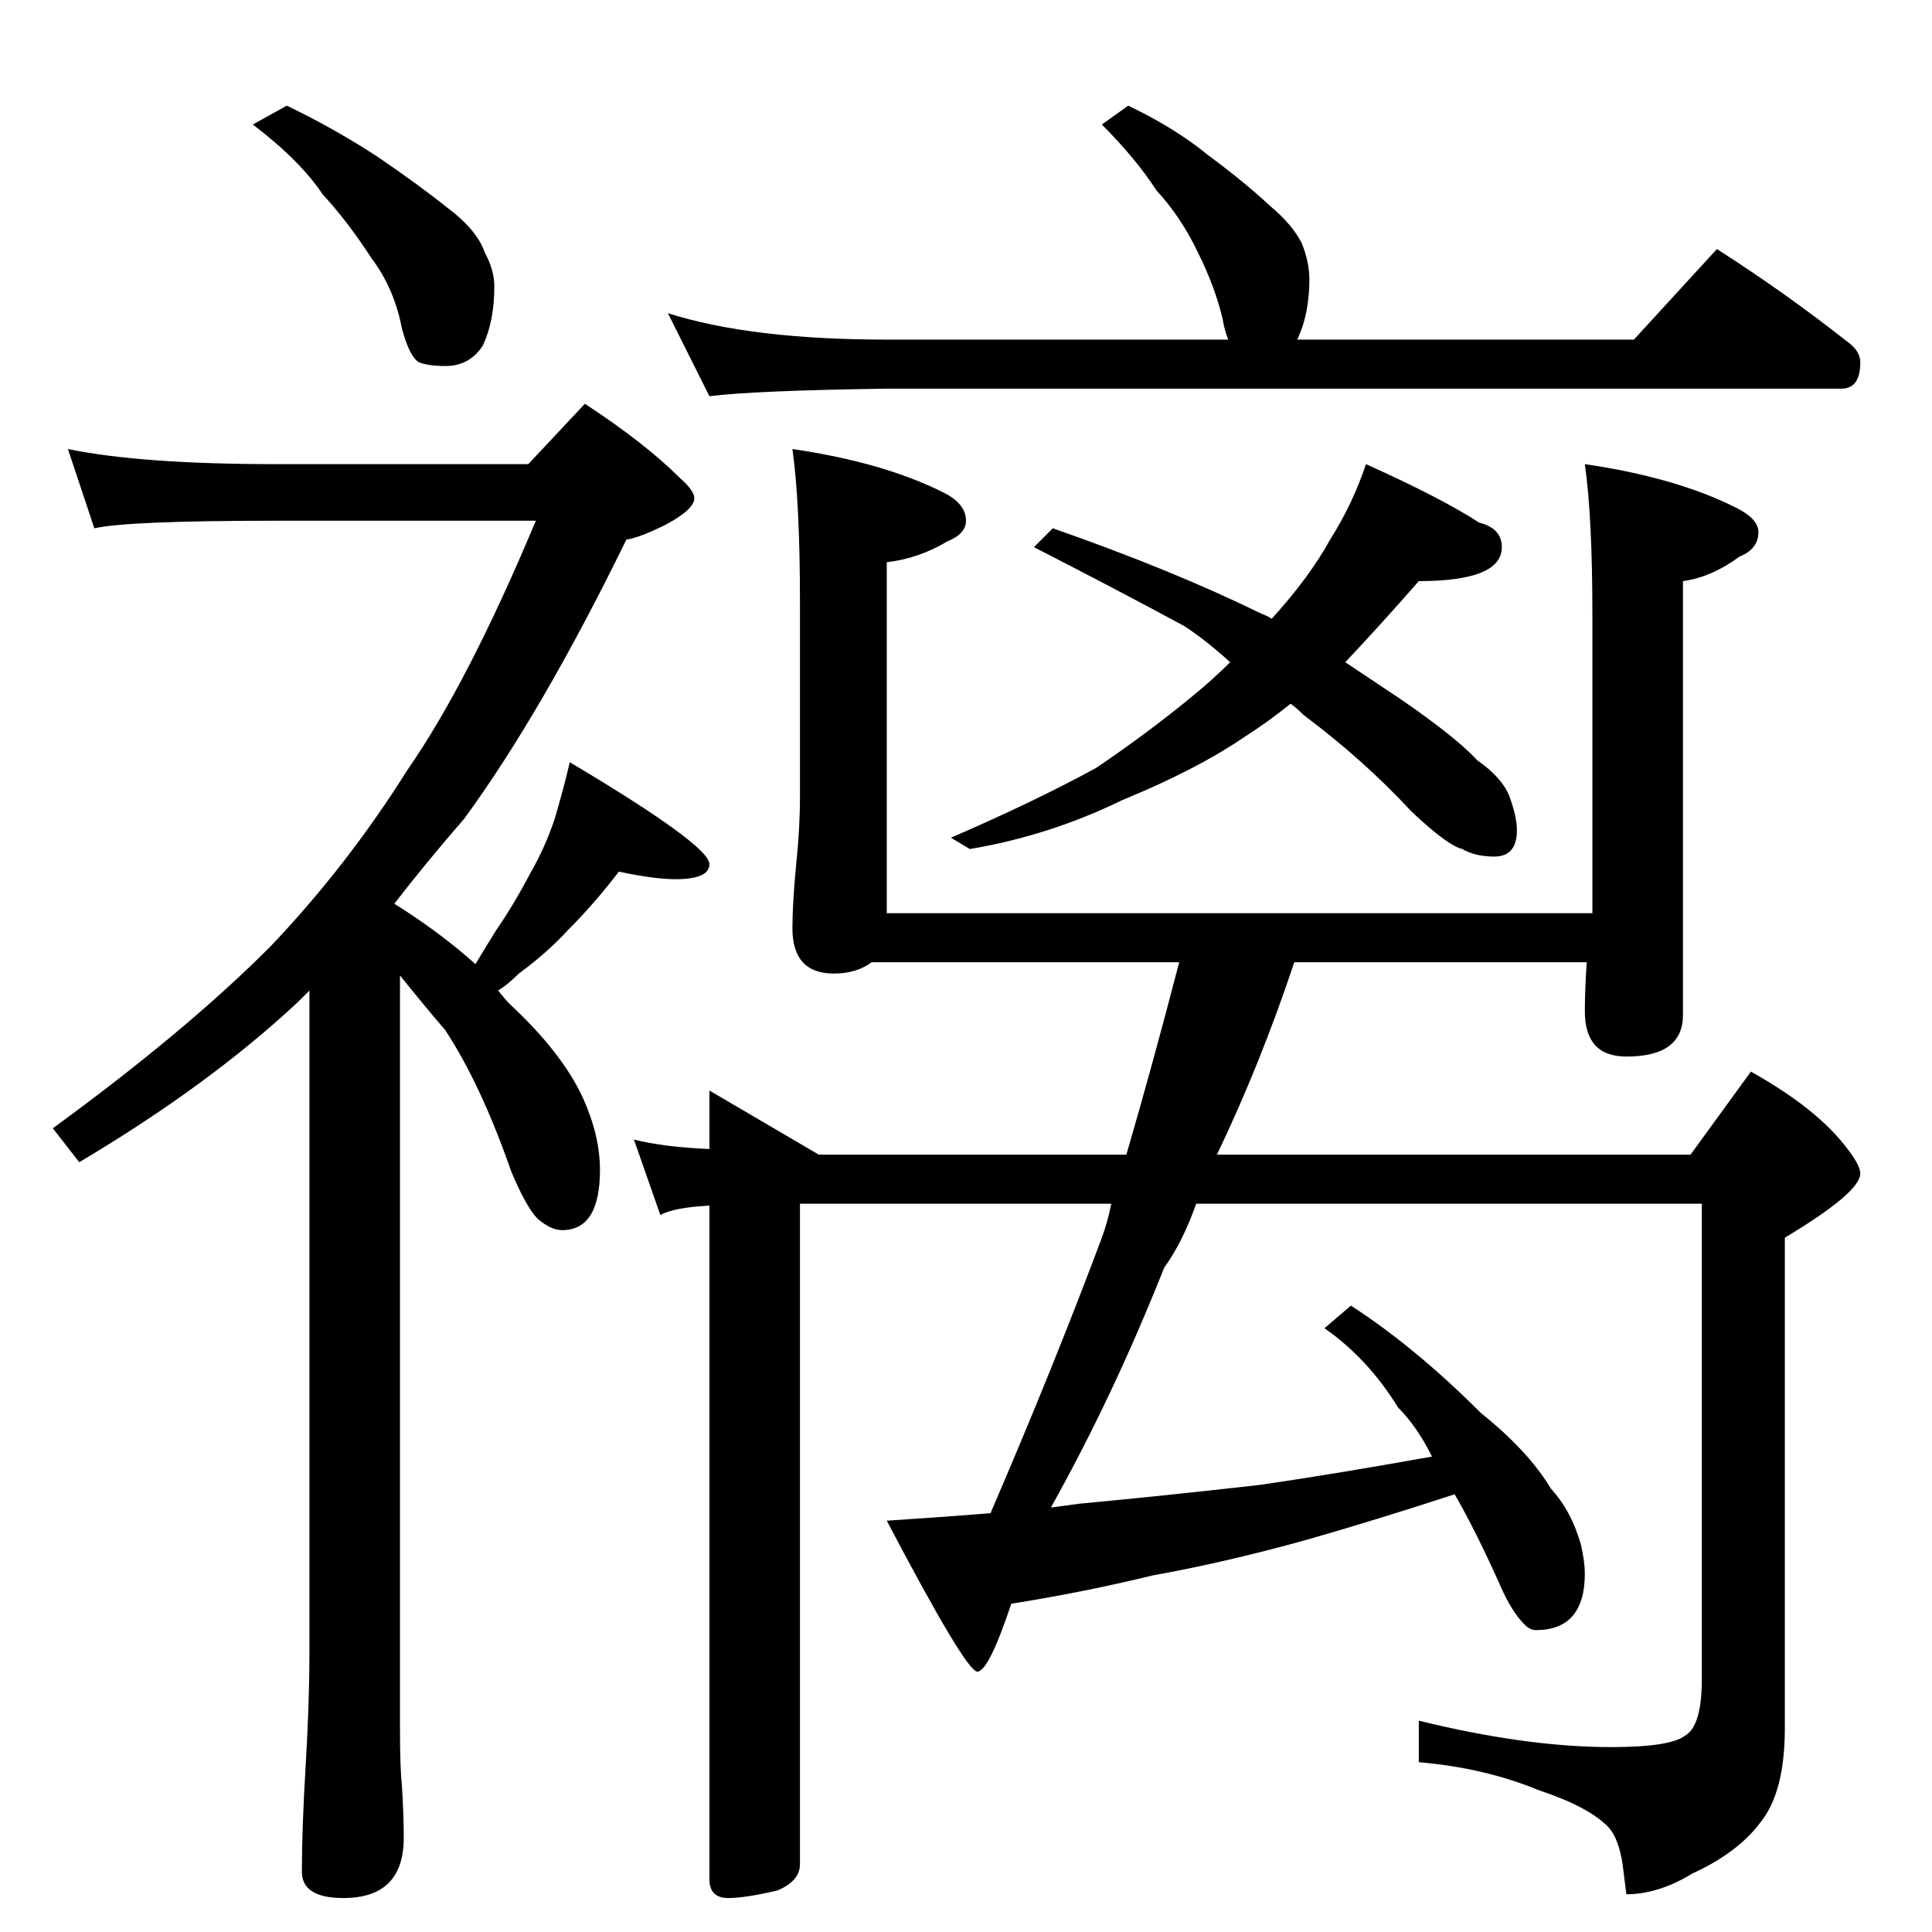 <?xml version="1.0" standalone="no"?>
<!DOCTYPE svg PUBLIC "-//W3C//DTD SVG 1.1//EN" "http://www.w3.org/Graphics/SVG/1.1/DTD/svg11.dtd" >
<svg xmlns="http://www.w3.org/2000/svg" xmlns:xlink="http://www.w3.org/1999/xlink" version="1.1" viewBox="0 -204 1024 1024">
  <g transform="matrix(1 0 0 -1 0 820)">
   <path fill="currentColor"
d="M152 968q25 -12 48 -27q22 -15 37 -27q16 -12 20 -24q5 -9 5 -18q0 -18 -6 -31q-7 -11 -20 -11q-9 0 -14 2q-5 3 -9 18q-4 21 -16 37q-13 20 -26 34q-12 18 -37 37zM36 786q39 -8 110 -8h134l30 32q32 -21 50 -39q8 -7 8 -11q0 -6 -15 -14q-14 -7 -21 -8
q-45 -92 -86 -148q-20 -23 -37 -45q24 -15 43 -32q6 10 11 18q9 13 18 30q8 14 13 29q5 17 8 30q74 -44 74 -54q0 -8 -18 -8q-11 0 -30 4q-13 -17 -27 -31q-11 -12 -26 -23q-6 -6 -11 -9q4 -5 6 -7q28 -26 39 -50q9 -20 9 -38q0 -32 -20 -32q-6 0 -13 6q-6 6 -14 25
q-16 46 -35 75q-12 14 -24 29v-399q0 -21 1 -30q1 -16 1 -28q0 -32 -32 -32q-22 0 -22 14q0 23 2 56q2 34 2 60v351l-6 -6q-47 -44 -116 -85l-14 18q70 51 115 96q41 43 73 94q32 46 68 132h-138q-78 0 -96 -4zM598 968q25 -12 42 -26q19 -14 33 -27q12 -10 17 -20
q4 -10 4 -19q0 -18 -6 -31q0 -1 -1 -1h179l44 48q36 -23 69 -49q7 -5 7 -11q0 -14 -10 -14h-506q-70 -1 -94 -4l-22 44q44 -14 116 -14h181q-2 5 -3 11q-4 17 -13 35q-9 19 -22 33q-11 17 -29 35zM420 786q48 -7 80 -23q12 -6 12 -15q0 -7 -10 -11q-15 -9 -32 -11v-186h374
v158q0 52 -4 80q48 -7 80 -23q12 -6 12 -13q0 -9 -10 -13q-15 -11 -30 -13v-230q0 -22 -30 -22q-22 0 -22 24q0 11 1 26h-155q-18 -54 -41 -102h251l32 44q36 -20 52 -42q6 -8 6 -12q0 -10 -40 -34v-260q0 -34 -13 -50q-12 -16 -36 -27q-18 -11 -35 -11l-2 16q-2 13 -7 19
q-10 11 -37 20q-29 12 -64 15v22q57 -14 102 -14q31 0 39 6q9 5 9 30v252h-268q-7 -20 -17 -34q-27 -68 -60 -127q8 1 15 2q43 4 96 10q41 6 91 15q-8 16 -18 26q-16 26 -39 42l14 12q34 -22 69 -57q25 -20 37 -40q11 -12 16 -30q2 -9 2 -15q0 -30 -26 -30q-3 0 -6 3
q-7 7 -13 21q-13 29 -24 48q-43 -14 -78 -24q-43 -12 -82 -19q-37 -9 -75 -15q-12 -36 -18 -36t-48 80q31 2 55 4q34 79 59 146q3 8 5 18h-143h-22v-350q0 -9 -12 -14q-17 -4 -26 -4q-10 0 -10 10v357q-19 -1 -26 -5l-14 40q16 -4 40 -5v31l58 -34h12h151q14 48 28 102h-163
q-8 -6 -20 -6q-22 0 -22 24q0 13 2 34q2 19 2 36v102q0 54 -4 82zM724 778q40 -18 60 -31q12 -3 12 -13q0 -18 -44 -18q-21 -24 -39 -43l30 -20q29 -20 40 -32q13 -9 17 -19q4 -11 4 -18q0 -14 -12 -14q-10 0 -17 4q-8 2 -27 20q-25 27 -57 51q-4 4 -7 6q-11 -9 -25 -18
q-25 -17 -64 -33q-39 -19 -81 -26l-10 6q44 19 77 37q28 19 51 38q11 9 20 18q-12 11 -24 19q-37 20 -80 42l10 10q63 -22 110 -45q5 -2 6 -3q20 22 31 42q12 19 19 40z" />
  </g>

</svg>
